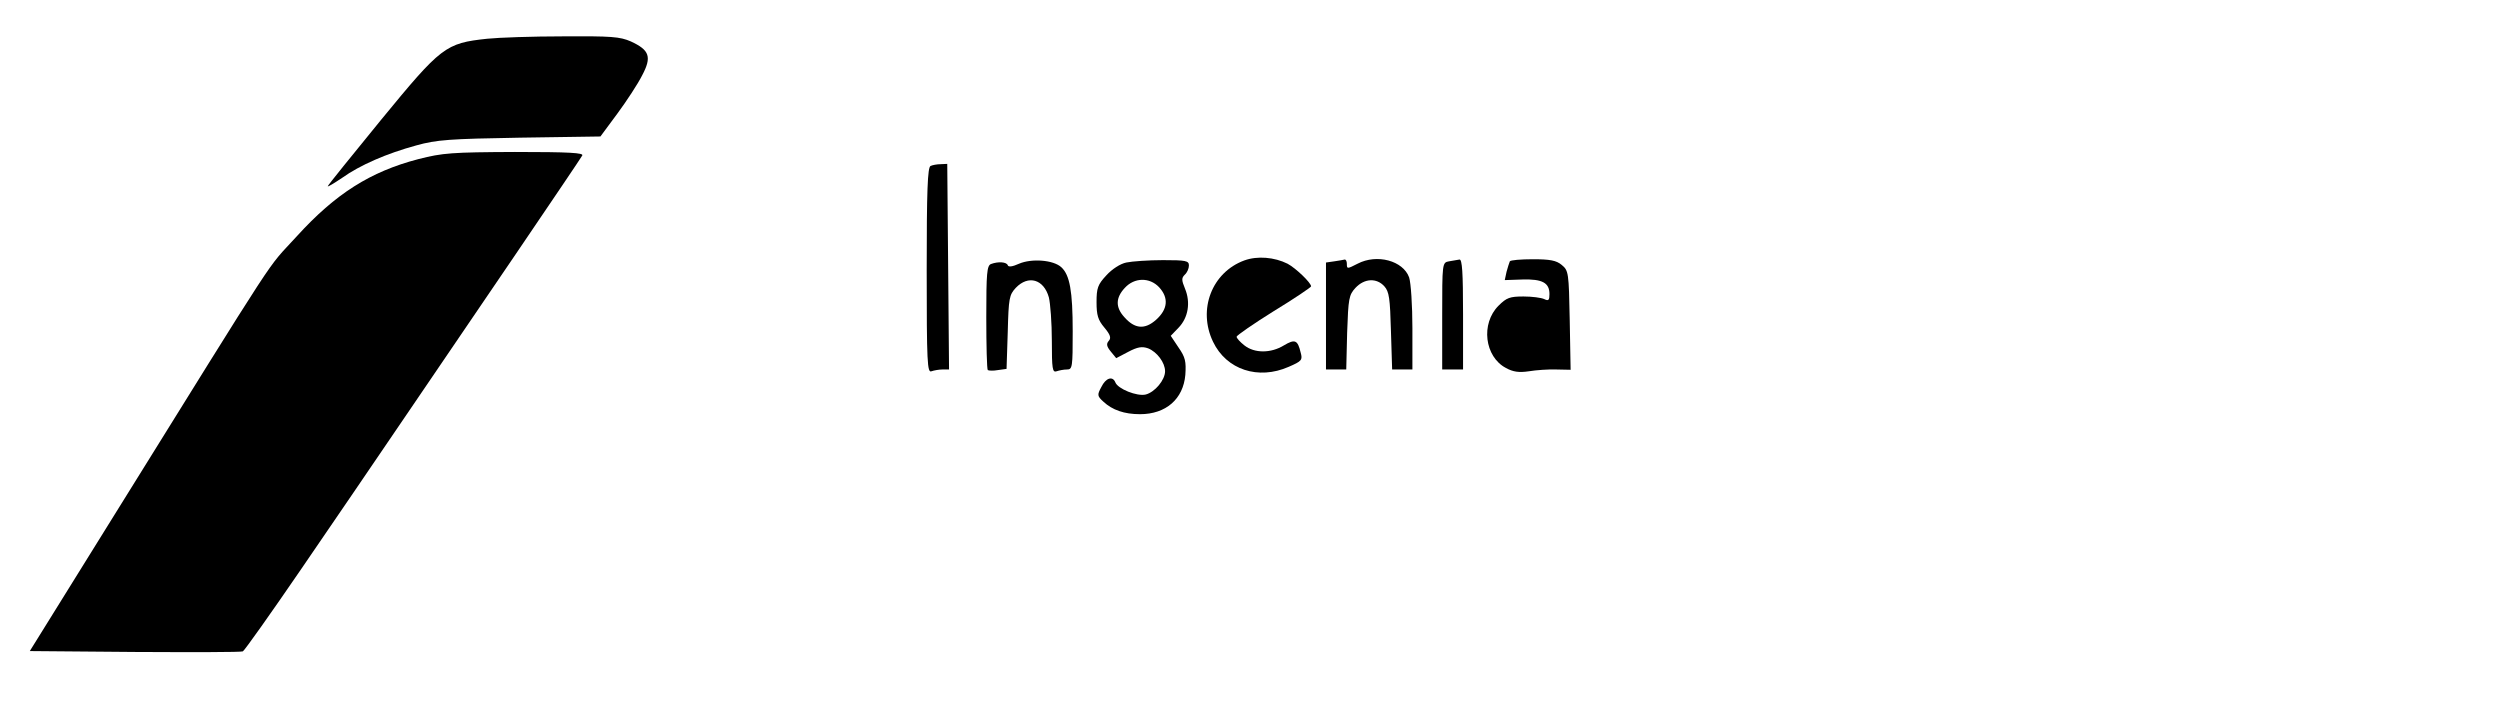 <?xml version="1.0" standalone="no"?>
<!DOCTYPE svg PUBLIC "-//W3C//DTD SVG 20010904//EN"
 "http://www.w3.org/TR/2001/REC-SVG-20010904/DTD/svg10.dtd">
<svg version="1.0" xmlns="http://www.w3.org/2000/svg"
 width="839pt" height="243pt" viewBox="0 0 839 243"
 preserveAspectRatio="xMidYMid meet">
<g transform="translate(0,243) scale(0.1,-0.1)"
fill="#000000" stroke="none">
<path d="M1635 2300 c-140 -15 -154 -26 -356 -272 -98 -120 -179 -220 -179
-223 0 -3 21 10 48 28 60 43 150 82 249 109 68 19 112 22 348 26 l270 4 57 77
c31 42 69 100 83 128 33 62 25 85 -38 114 -37 16 -65 18 -227 17 -102 0 -217
-4 -255 -8z"/>
<path d="M1404 1896 c-161 -42 -278 -116 -408 -259 -109 -120 -33 -4 -635
-972 l-261 -420 352 -3 c194 -1 357 -1 363 2 5 2 93 126 195 275 102 149 253
370 335 491 229 336 601 883 609 898 6 9 -42 12 -226 12 -211 -1 -242 -3 -324
-24z"/>
<path d="M3123 1873 c-10 -4 -13 -83 -13 -350 0 -311 2 -345 16 -339 9 3 25 6
37 6 l22 0 -3 345 -3 345 -22 -1 c-12 0 -28 -3 -34 -6z"/>
<path d="M4176 1556 c-109 -40 -157 -165 -105 -273 45 -94 152 -129 254 -84
44 19 47 23 40 48 -10 42 -19 46 -56 24 -44 -27 -99 -27 -133 0 -14 11 -26 24
-26 29 0 4 56 43 125 86 69 42 125 80 125 83 0 12 -51 61 -79 76 -44 22 -101
27 -145 11z"/>
<path d="M3420 1545 c-22 -10 -36 -12 -38 -5 -4 11 -32 13 -56 4 -14 -5 -16
-31 -16 -178 0 -95 2 -175 5 -178 3 -2 18 -3 34 0 l29 4 4 123 c3 115 5 125
27 149 42 44 94 29 111 -32 5 -20 10 -86 10 -146 0 -94 2 -107 16 -102 9 3 24
6 35 6 18 0 19 8 19 128 0 136 -10 189 -38 215 -27 25 -100 30 -142 12z"/>
<path d="M3780 1549 c-20 -4 -48 -22 -67 -43 -29 -31 -33 -43 -33 -90 0 -44 5
-60 26 -85 20 -24 24 -35 15 -45 -9 -10 -7 -19 7 -36 l18 -22 40 21 c32 17 47
19 67 12 30 -12 57 -48 57 -77 0 -29 -34 -70 -65 -78 -29 -7 -94 19 -102 41
-9 22 -32 15 -47 -16 -14 -26 -14 -30 7 -49 30 -28 70 -42 123 -42 87 0 145
51 152 132 3 45 0 59 -23 92 l-26 39 26 27 c33 34 41 85 22 131 -12 29 -12 36
-1 47 8 7 14 21 14 31 0 16 -10 18 -87 18 -49 0 -104 -4 -123 -8z m110 -83
c33 -36 29 -74 -10 -109 -38 -34 -72 -31 -107 9 -30 33 -29 65 2 98 32 35 83
36 115 2z"/>
<path d="M4478 1553 l-28 -4 0 -180 0 -179 34 0 34 0 3 124 c4 115 6 126 28
150 30 32 71 34 97 5 16 -18 19 -40 22 -150 l4 -129 34 0 34 0 0 139 c0 76 -5
152 -11 170 -20 56 -108 80 -173 46 -35 -18 -36 -18 -36 0 0 8 -3 14 -7 14 -5
-1 -20 -4 -35 -6z"/>
<path d="M4863 1553 c-23 -4 -23 -6 -23 -184 l0 -179 35 0 35 0 0 185 c0 142
-3 185 -12 184 -7 -1 -23 -4 -35 -6z"/>
<path d="M5067 1553 c-2 -5 -7 -20 -11 -35 l-6 -28 59 2 c67 2 91 -11 91 -49
0 -20 -3 -24 -17 -17 -10 5 -42 9 -70 9 -46 0 -57 -4 -84 -31 -60 -60 -47
-171 25 -209 24 -13 43 -16 77 -11 24 4 66 7 92 6 l48 -1 -3 167 c-3 160 -4
166 -27 185 -18 15 -39 19 -97 19 -40 0 -75 -3 -77 -7z"/>
</g>
</svg>
